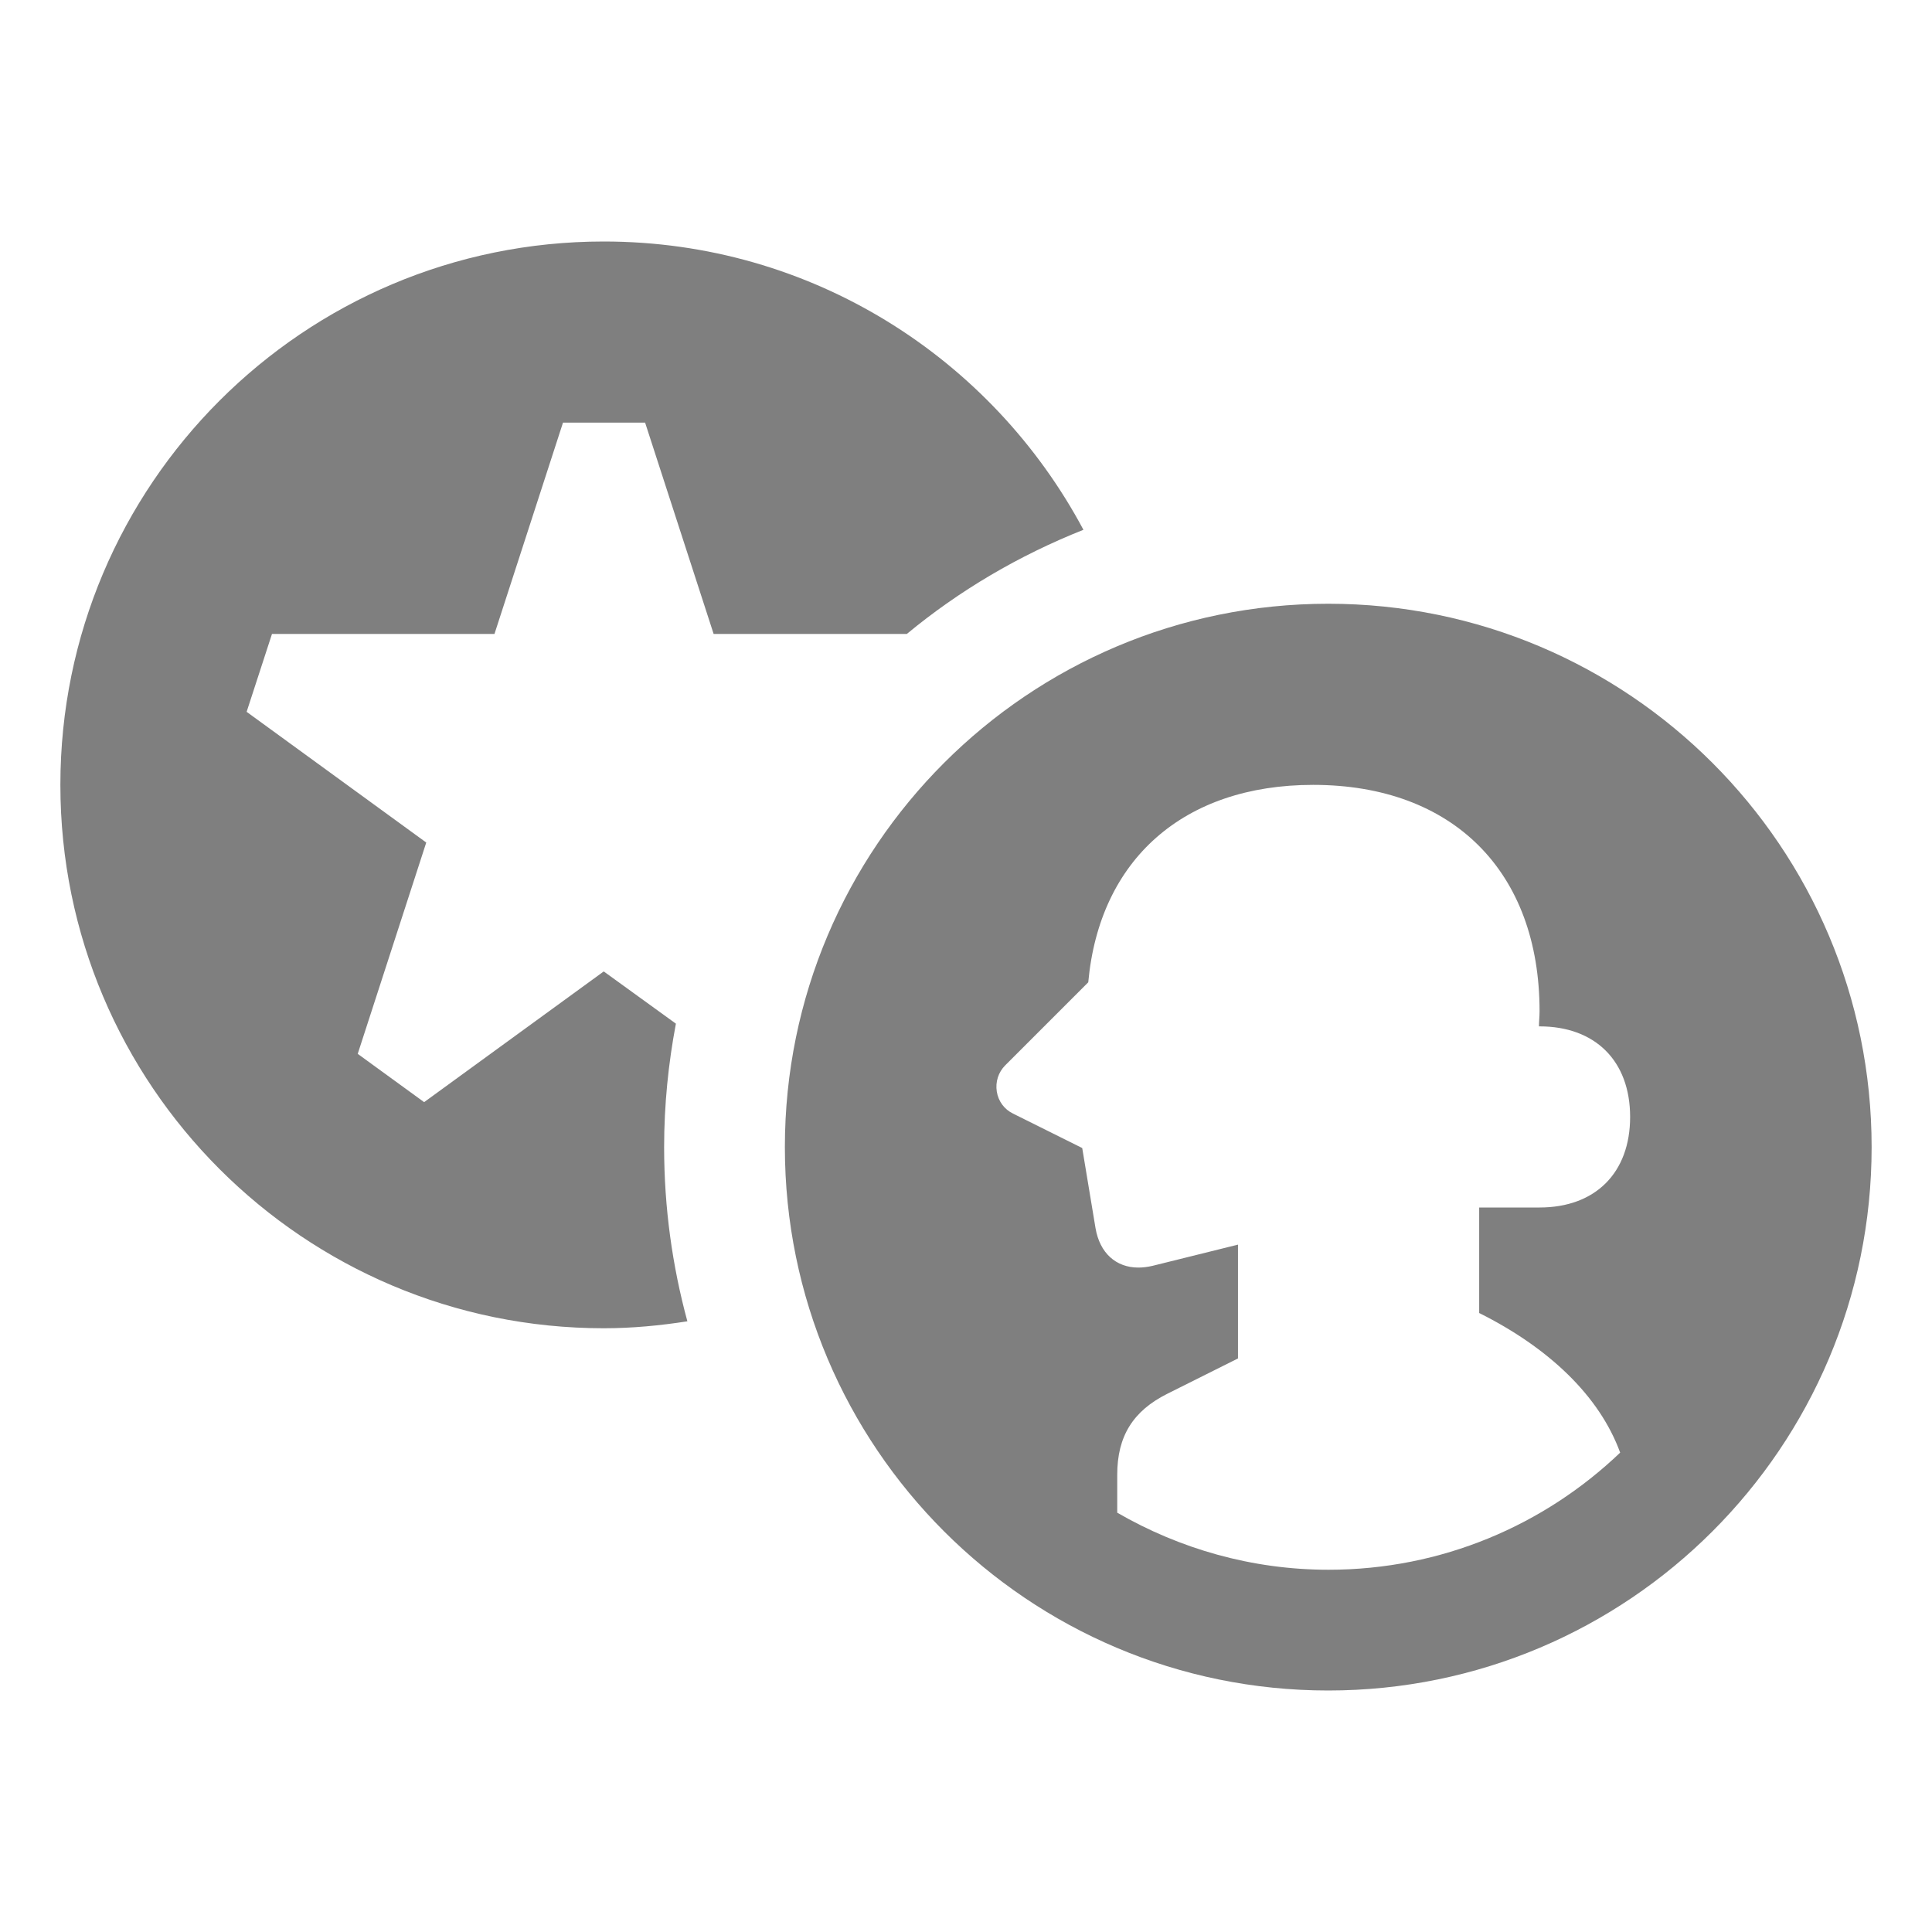 <svg xmlns="http://www.w3.org/2000/svg"  viewBox="0 0 64 64"><defs fill="#7F7F7F" /><path  d="m9.01,21l-.84,2.58,5.95,4.33-2.27,7,2.2,1.6,5.95-4.33,2.39,1.73c-.25,1.32-.39,2.69-.39,4.09,0,2,.27,3.93.77,5.77-.9.14-1.82.23-2.77.23-9.94,0-18-8.06-18-18S10.06,8,20,8c6.89,0,12.86,3.87,15.89,9.55-2.14.85-4.11,2.01-5.85,3.45h-6.4l-2.27-7h-2.72l-2.27,7h-7.36Zm52.99,17c0,9.94-8.06,18-18,18s-18-8.06-18-18,8.06-18,18-18,18,8.06,18,18Zm-13,5.5v-3.5h2c1.85,0,3-1.15,3-3s-1.15-3-3-3c0,0-.01,0-.02,0,0-.17.02-.33.02-.5,0-4.63-2.87-7.5-7.5-7.5-4.3,0-7.08,2.48-7.45,6.54l-2.75,2.75c-.23.23-.33.55-.28.87s.25.59.54.73l2.29,1.14.44,2.65c.14.83.68,1.31,1.42,1.31.15,0,.31-.02.48-.06l2.82-.7v3.77l-2.34,1.17c-1.14.57-1.66,1.41-1.66,2.68v1.26c2.06,1.19,4.45,1.89,7,1.89,3.75,0,7.15-1.48,9.66-3.88-.69-1.89-2.38-3.48-4.66-4.62Z" fill="#7F7F7F" /></svg>